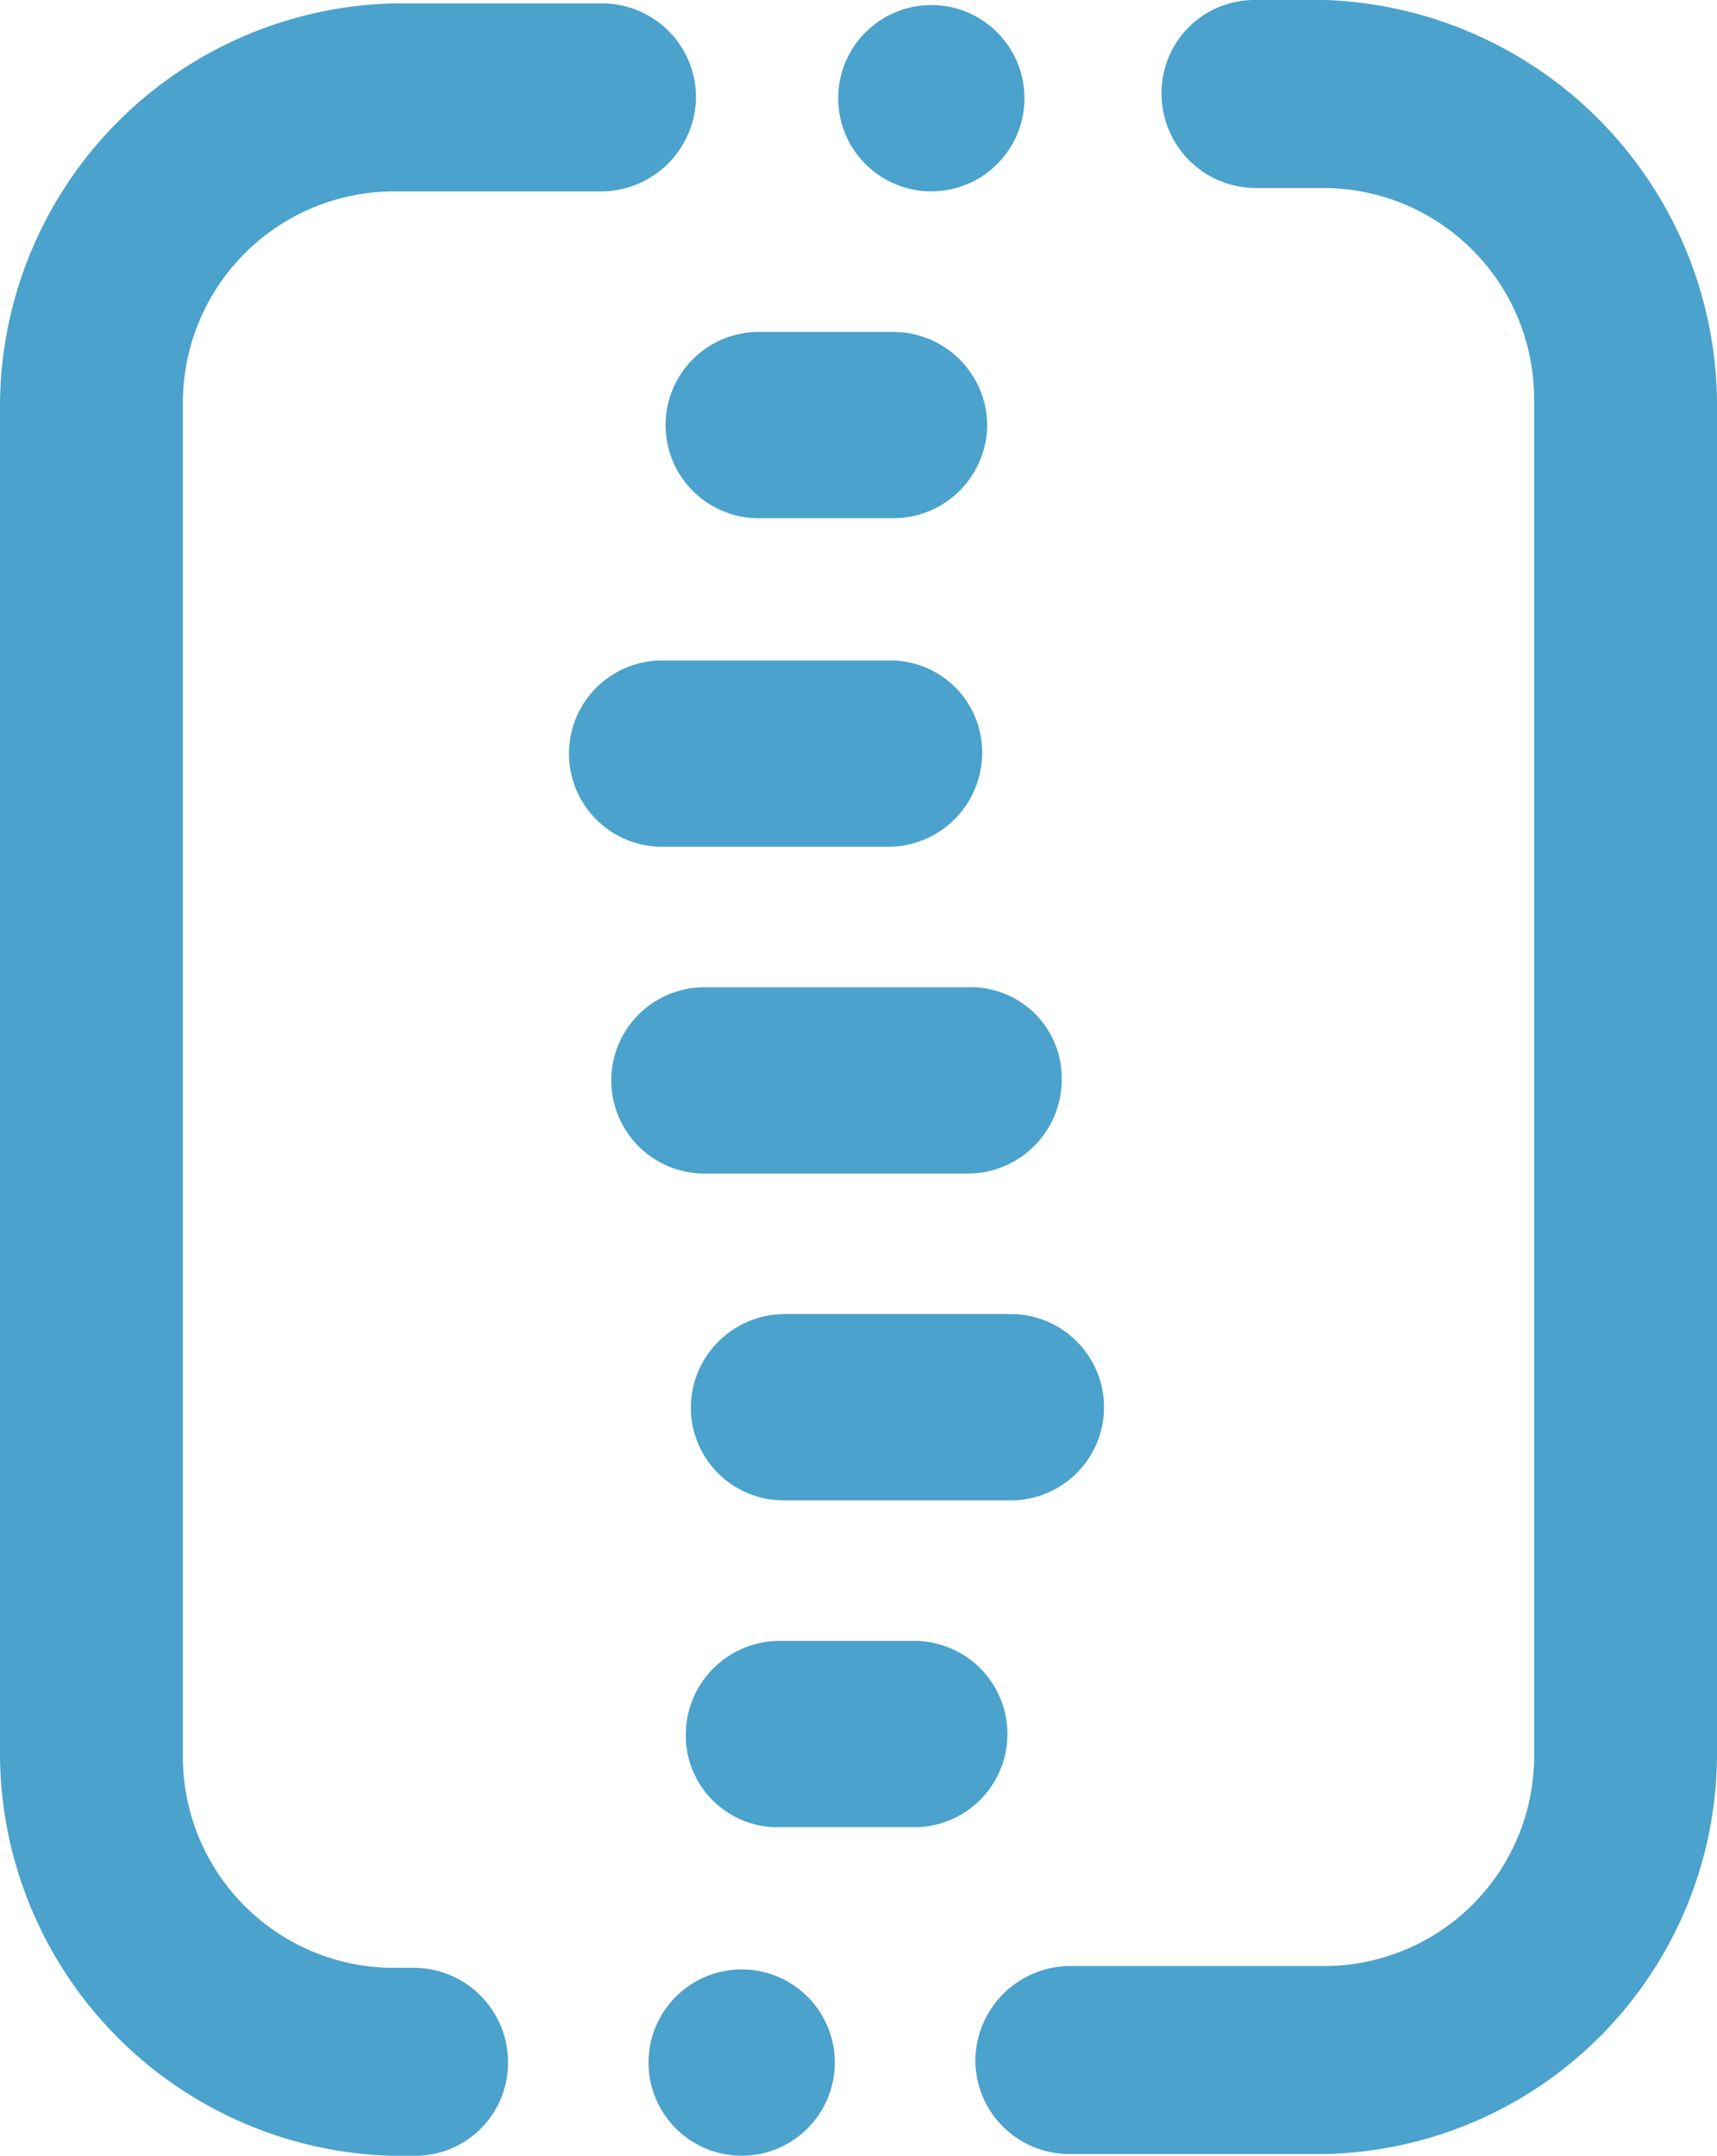 <svg xmlns="http://www.w3.org/2000/svg" width="34.251" height="43" viewBox="0 0 34.251 43">
  <g id="Group_812" data-name="Group 812" transform="translate(-348 -23)">
    <circle id="XMLID_78_" cx="1.858" cy="1.858" r="1.858" transform="translate(364.72 23.101)" fill="#4ba2cc"/>
    <path id="XMLID_76_" d="M45.718,21.258a1.874,1.874,0,0,1-1.858,1.858h-2.7a1.858,1.858,0,0,1,0-3.716h2.7A1.874,1.874,0,0,1,45.718,21.258Z" transform="translate(321.975 10.221)" fill="#4ba2cc"/>
    <path id="XMLID_74_" d="M41.842,40.656a1.874,1.874,0,0,1-1.858,1.858H35.458a1.858,1.858,0,0,1,0-3.716h4.526A1.831,1.831,0,0,1,41.842,40.656Z" transform="translate(325.75 -2.624)" fill="#4ba2cc"/>
    <path id="XMLID_72_" d="M45.085,59.956a1.874,1.874,0,0,1-1.858,1.858H37.958a1.858,1.858,0,0,1,0-3.716h5.269A1.811,1.811,0,0,1,45.085,59.956Z" transform="translate(324.094 -15.405)" fill="#4ba2cc"/>
    <circle id="XMLID_70_" cx="1.858" cy="1.858" r="1.858" transform="translate(360.937 62.284)" fill="#4ba2cc"/>
    <path id="XMLID_68_" d="M40.5,98.558A1.874,1.874,0,0,1,42.358,96.7h2.7a1.858,1.858,0,1,1,0,3.716h-2.7A1.831,1.831,0,0,1,40.5,98.558Z" transform="translate(321.18 -40.969)" fill="#4ba2cc"/>
    <path id="XMLID_66_" d="M40.8,79.258A1.874,1.874,0,0,1,42.658,77.4h4.526a1.858,1.858,0,1,1,0,3.716H42.658A1.852,1.852,0,0,1,40.8,79.258Z" transform="translate(320.981 -28.188)" fill="#4ba2cc"/>
    <path id="XMLID_64_" d="M72.395,7.805V34.828a7.99,7.99,0,0,1-7.8,7.938H59.458A1.874,1.874,0,0,1,57.6,40.908a1.9,1.9,0,0,1,1.858-1.892h5.134a4.188,4.188,0,0,0,4.155-4.222V7.772a4.21,4.21,0,0,0-4.155-4.222H63.173a1.882,1.882,0,0,1-1.858-1.892A1.852,1.852,0,0,1,63.173-.2h1.419A8.1,8.1,0,0,1,72.395,7.805Z" transform="translate(309.856 23.2)" fill="#4ba2cc"/>
    <path id="XMLID_62_" d="M0,34.995V7.972A8.049,8.049,0,0,1,7.837,0h4.189a1.874,1.874,0,0,1,1.858,1.858,1.9,1.9,0,0,1-1.858,1.892H7.837A4.217,4.217,0,0,0,3.648,7.972V34.995a4.21,4.21,0,0,0,4.189,4.189h.439a1.882,1.882,0,0,1,1.858,1.892,1.852,1.852,0,0,1-1.858,1.858H7.837A8.042,8.042,0,0,1,0,34.995Z" transform="translate(348 23.068)" fill="#4ba2cc"/>
  </g>
</svg>
